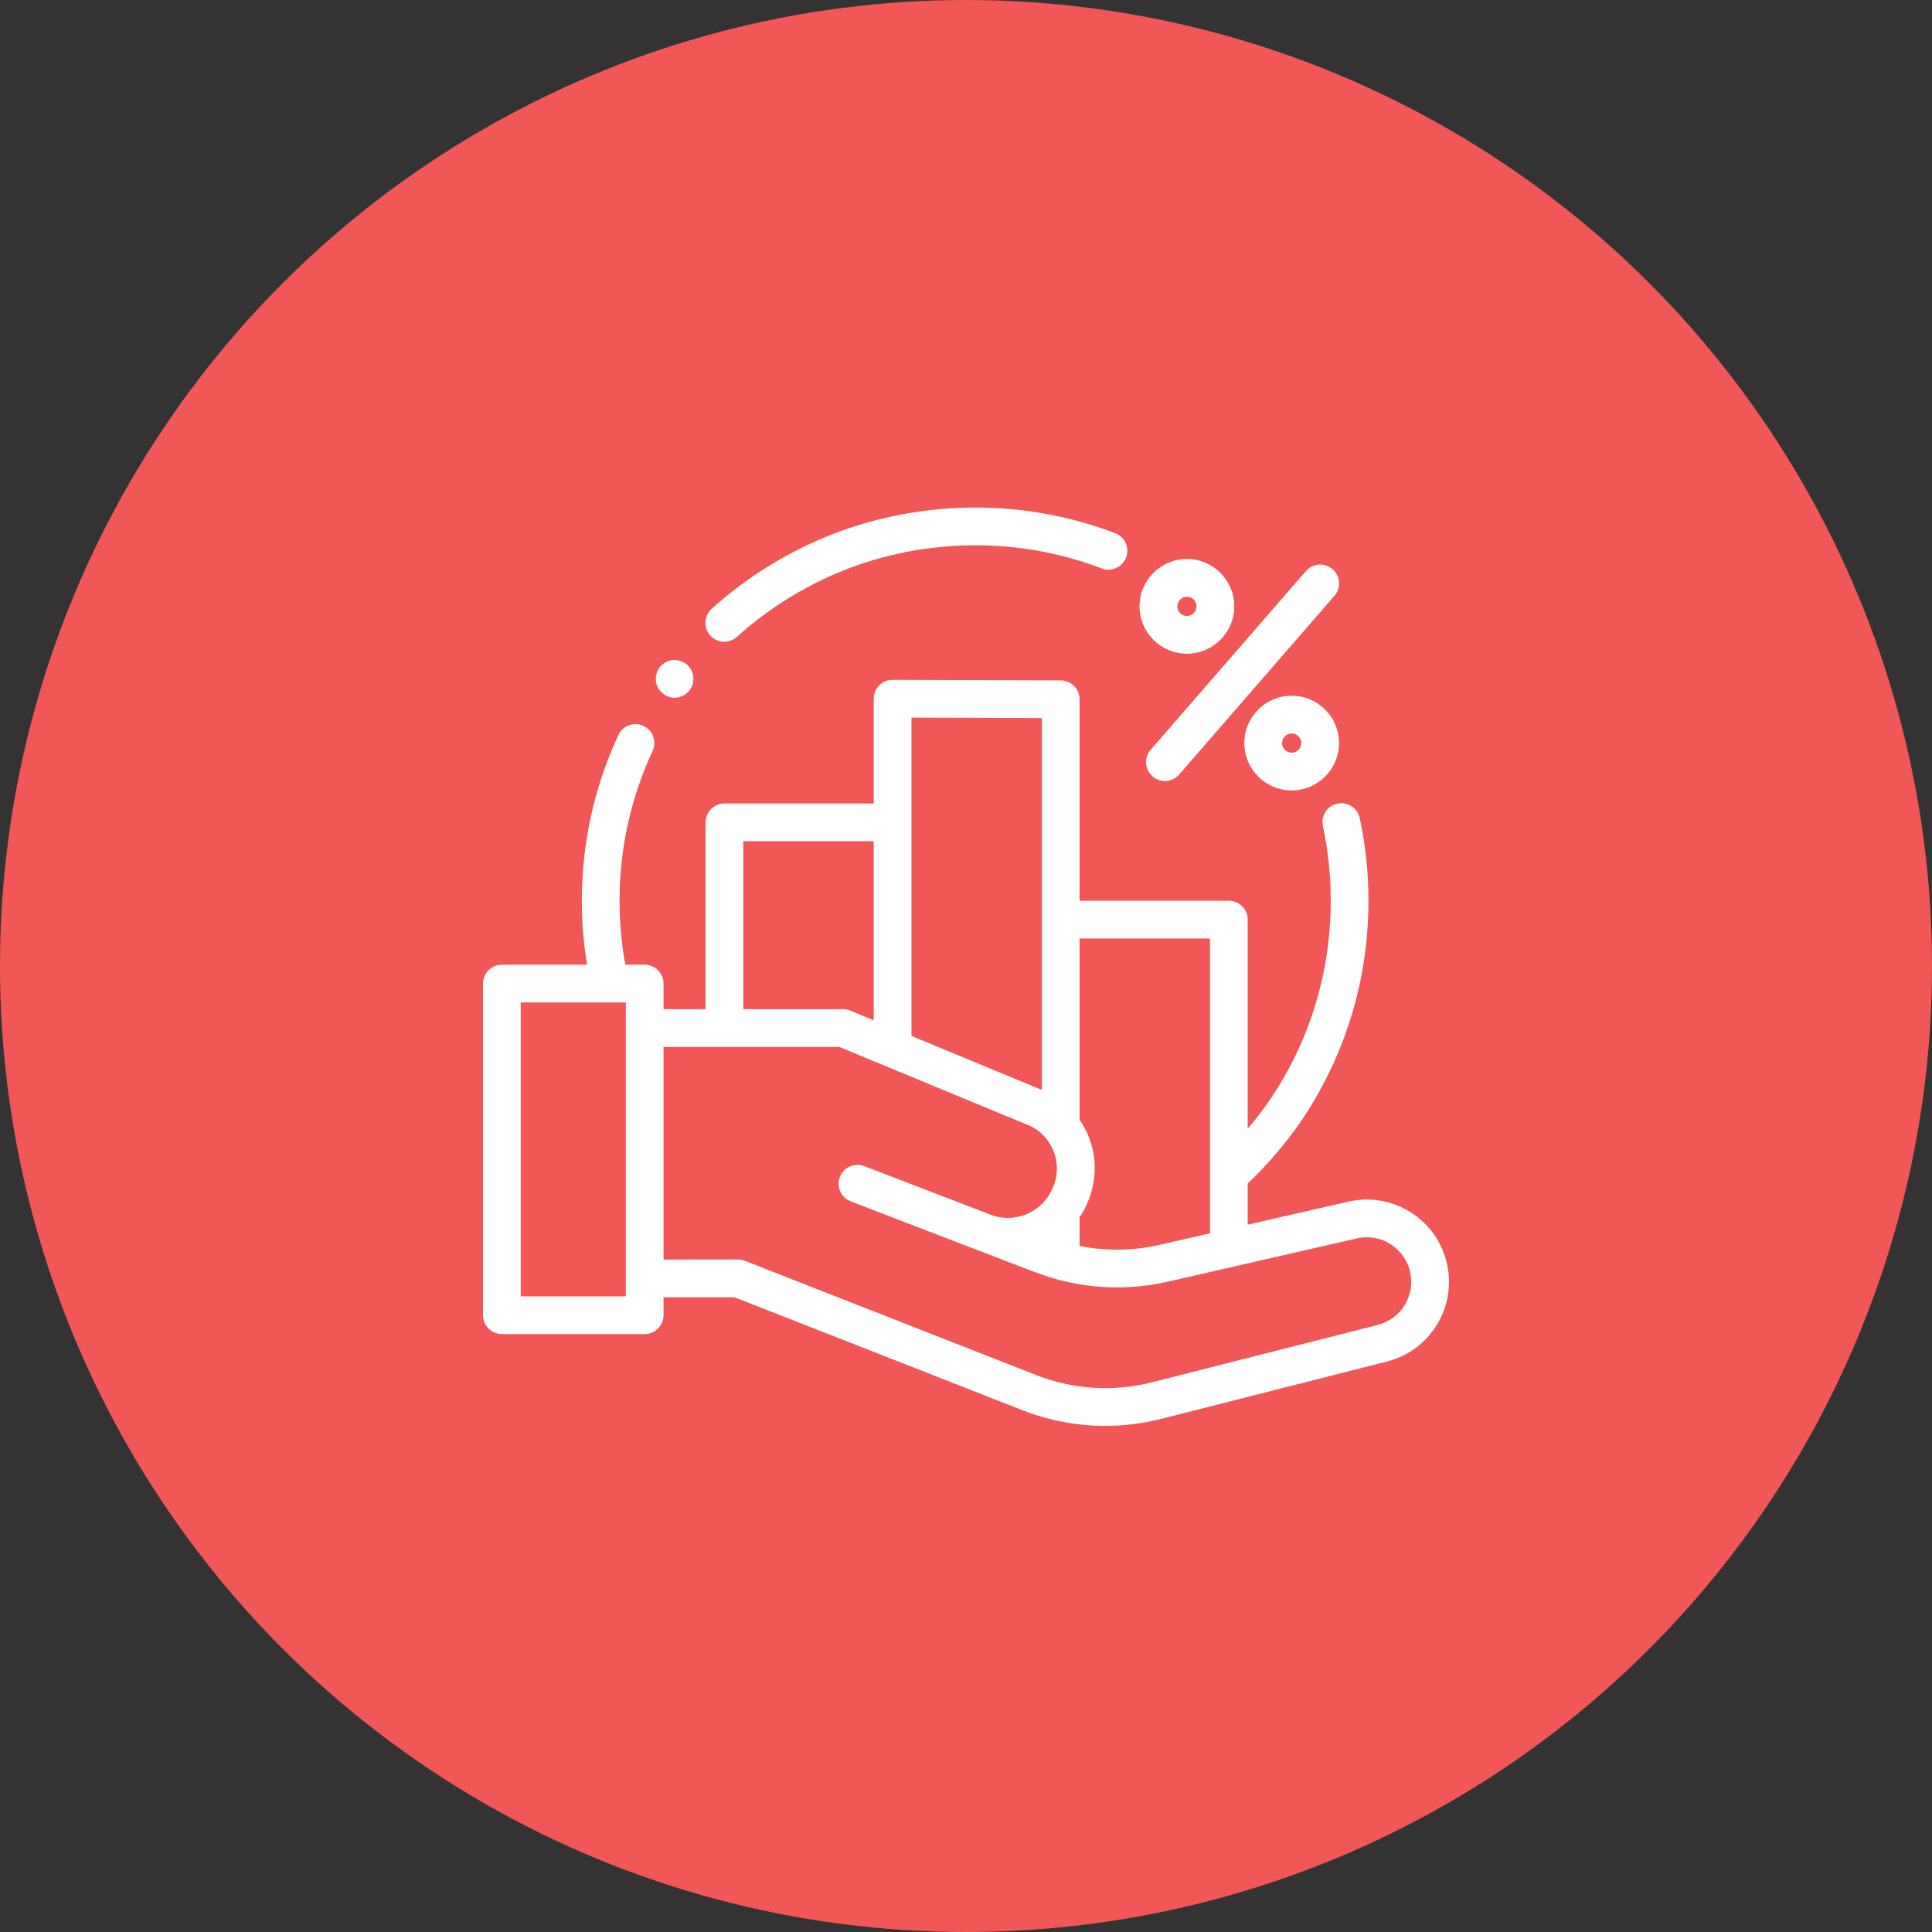 <svg width="100" height="100" viewBox="0 0 100 100" fill="none" xmlns="http://www.w3.org/2000/svg">
<rect x="0" y="0" width="100" height="100" fill="#333333" stroke="none"/>
<circle cx="50" cy="50" r="50" fill="#F15757"/>
<g clip-path="url(#clip0_2_345)">
<path d="M74.91 65.479C74.675 64.35 74.011 63.385 73.04 62.763C72.07 62.14 70.916 61.939 69.792 62.196L64.58 63.389V61.259C65.625 60.274 66.714 58.989 67.488 57.814C68.845 55.753 69.805 53.491 70.343 51.09C70.981 48.234 70.995 45.211 70.382 42.346C70.269 41.818 69.75 41.482 69.223 41.595C68.695 41.708 68.359 42.227 68.472 42.754C69.027 45.346 69.014 48.081 68.436 50.664C67.951 52.833 67.083 54.877 65.856 56.739C65.493 57.291 65.052 57.87 64.58 58.423V47.599C64.58 47.059 64.143 46.622 63.604 46.622H55.878V36.194C55.878 35.656 55.443 35.219 54.905 35.217L46.204 35.188C46.203 35.188 46.202 35.188 46.201 35.188C45.942 35.188 45.694 35.29 45.511 35.472C45.327 35.656 45.224 35.904 45.224 36.164V41.589H37.498C36.959 41.589 36.521 42.026 36.521 42.566V52.236H34.345V50.91C34.345 50.371 33.908 49.934 33.369 49.934H32.367C32.196 48.995 32.098 48.041 32.074 47.089C32.017 44.774 32.384 42.509 33.165 40.356C33.347 39.854 33.553 39.353 33.779 38.869C34.007 38.38 33.794 37.799 33.306 37.571C32.817 37.344 32.236 37.555 32.008 38.044C31.759 38.581 31.53 39.135 31.329 39.69C30.465 42.072 30.059 44.578 30.122 47.137C30.145 48.072 30.234 49.009 30.386 49.934H25.977C25.437 49.934 25 50.371 25 50.91V68.076C25 68.615 25.437 69.052 25.977 69.052H33.369C33.908 69.052 34.345 68.615 34.345 68.076V67.147H38.019L52.9 72.984C54.289 73.529 55.744 73.803 57.207 73.803C58.182 73.803 59.162 73.681 60.127 73.436L71.79 70.471C74.004 69.909 75.374 67.716 74.91 65.479ZM62.627 48.575V63.836L60.017 64.434C59.736 64.498 59.452 64.549 59.167 64.589C58.079 64.739 56.969 64.707 55.892 64.494C55.888 64.492 55.883 64.492 55.878 64.49V63.01C56.623 61.899 56.87 60.49 56.48 59.205C56.371 58.846 56.216 58.5 56.02 58.181C55.975 58.108 55.929 58.038 55.88 57.968C55.88 57.967 55.879 57.966 55.878 57.965V48.575H62.627V48.575ZM47.177 37.144L53.926 37.167V56.414L50.154 54.853L47.177 53.621V37.144ZM38.474 43.542H45.223V52.812L44.012 52.31C43.893 52.261 43.766 52.236 43.638 52.236H38.474V43.542ZM32.392 67.099H26.953V51.886H31.561C31.562 51.886 31.565 51.887 31.567 51.887C31.569 51.887 31.57 51.886 31.572 51.886H32.392V67.099ZM71.309 68.578L59.646 71.543C57.632 72.054 55.546 71.924 53.612 71.165L38.56 65.261C38.446 65.217 38.325 65.194 38.203 65.194H34.345V54.189H43.444L49.762 56.805L53.22 58.236C54.443 58.743 55.029 60.178 54.527 61.4C54.427 61.645 54.302 61.879 54.136 62.087C53.525 62.858 52.518 63.199 51.577 62.97C51.569 62.968 51.561 62.966 51.554 62.964C51.497 62.95 51.441 62.933 51.386 62.915L44.815 60.389C44.761 60.368 44.733 60.358 44.733 60.358C44.23 60.164 43.665 60.415 43.471 60.919C43.278 61.422 43.529 61.987 44.032 62.181C44.032 62.181 47.737 63.605 50.562 64.695C50.619 64.717 50.676 64.737 50.732 64.756L52.902 65.591C53.558 65.843 54.21 66.094 54.893 66.268C56.052 66.564 57.254 66.683 58.449 66.618C59.123 66.581 59.795 66.488 60.453 66.338L63.822 65.567C63.825 65.566 63.829 65.565 63.832 65.564L70.228 64.1C70.836 63.961 71.461 64.069 71.986 64.406C72.511 64.743 72.87 65.266 72.997 65.877C73.249 67.087 72.507 68.274 71.309 68.578Z" fill="white"/>
<path d="M37.488 33.215C37.722 33.215 37.956 33.132 38.142 32.964C39.885 31.39 41.966 30.134 44.161 29.333C46.54 28.465 49.147 28.094 51.702 28.262C53.53 28.382 55.322 28.772 57.026 29.422C57.529 29.613 58.094 29.361 58.286 28.857C58.478 28.353 58.225 27.788 57.721 27.597C55.835 26.878 53.853 26.446 51.83 26.313C49.006 26.128 46.123 26.537 43.491 27.498C41.063 28.385 38.76 29.774 36.834 31.514C36.433 31.876 36.402 32.493 36.763 32.893C36.956 33.107 37.221 33.215 37.488 33.215Z" fill="white"/>
<path d="M59.657 40.185C59.842 40.345 60.07 40.424 60.297 40.424C60.57 40.424 60.841 40.31 61.035 40.088L69.069 30.84C69.423 30.433 69.38 29.816 68.973 29.462C68.565 29.108 67.949 29.151 67.595 29.559L59.56 38.807C59.206 39.214 59.25 39.831 59.657 40.185Z" fill="white"/>
<path d="M66.857 36.01C65.505 36.01 64.406 37.109 64.406 38.461C64.406 39.813 65.505 40.913 66.857 40.913C68.209 40.913 69.309 39.813 69.309 38.461C69.309 37.109 68.209 36.01 66.857 36.01ZM66.857 38.96C66.582 38.96 66.359 38.736 66.359 38.461C66.359 38.187 66.582 37.963 66.857 37.963C67.132 37.963 67.356 38.187 67.356 38.461C67.356 38.736 67.132 38.96 66.857 38.96Z" fill="white"/>
<path d="M61.434 33.836C62.786 33.836 63.886 32.736 63.886 31.384C63.886 30.032 62.786 28.932 61.434 28.932C60.082 28.932 58.983 30.032 58.983 31.384C58.983 32.736 60.082 33.836 61.434 33.836ZM61.434 30.885C61.709 30.885 61.933 31.109 61.933 31.384C61.933 31.659 61.709 31.883 61.434 31.883C61.159 31.883 60.936 31.659 60.936 31.384C60.936 31.109 61.159 30.885 61.434 30.885Z" fill="white"/>
<path d="M34.016 35.51C34.173 35.886 34.558 36.134 34.965 36.112C35.369 36.091 35.722 35.819 35.847 35.435C35.973 35.049 35.835 34.609 35.512 34.362C35.183 34.111 34.721 34.095 34.376 34.325C33.993 34.579 33.84 35.087 34.016 35.51Z" fill="white"/>
</g>
<defs>
<clipPath id="clip0_2_345">
<rect width="50" height="50" fill="white" transform="translate(25 25)"/>
</clipPath>
</defs>
</svg>
